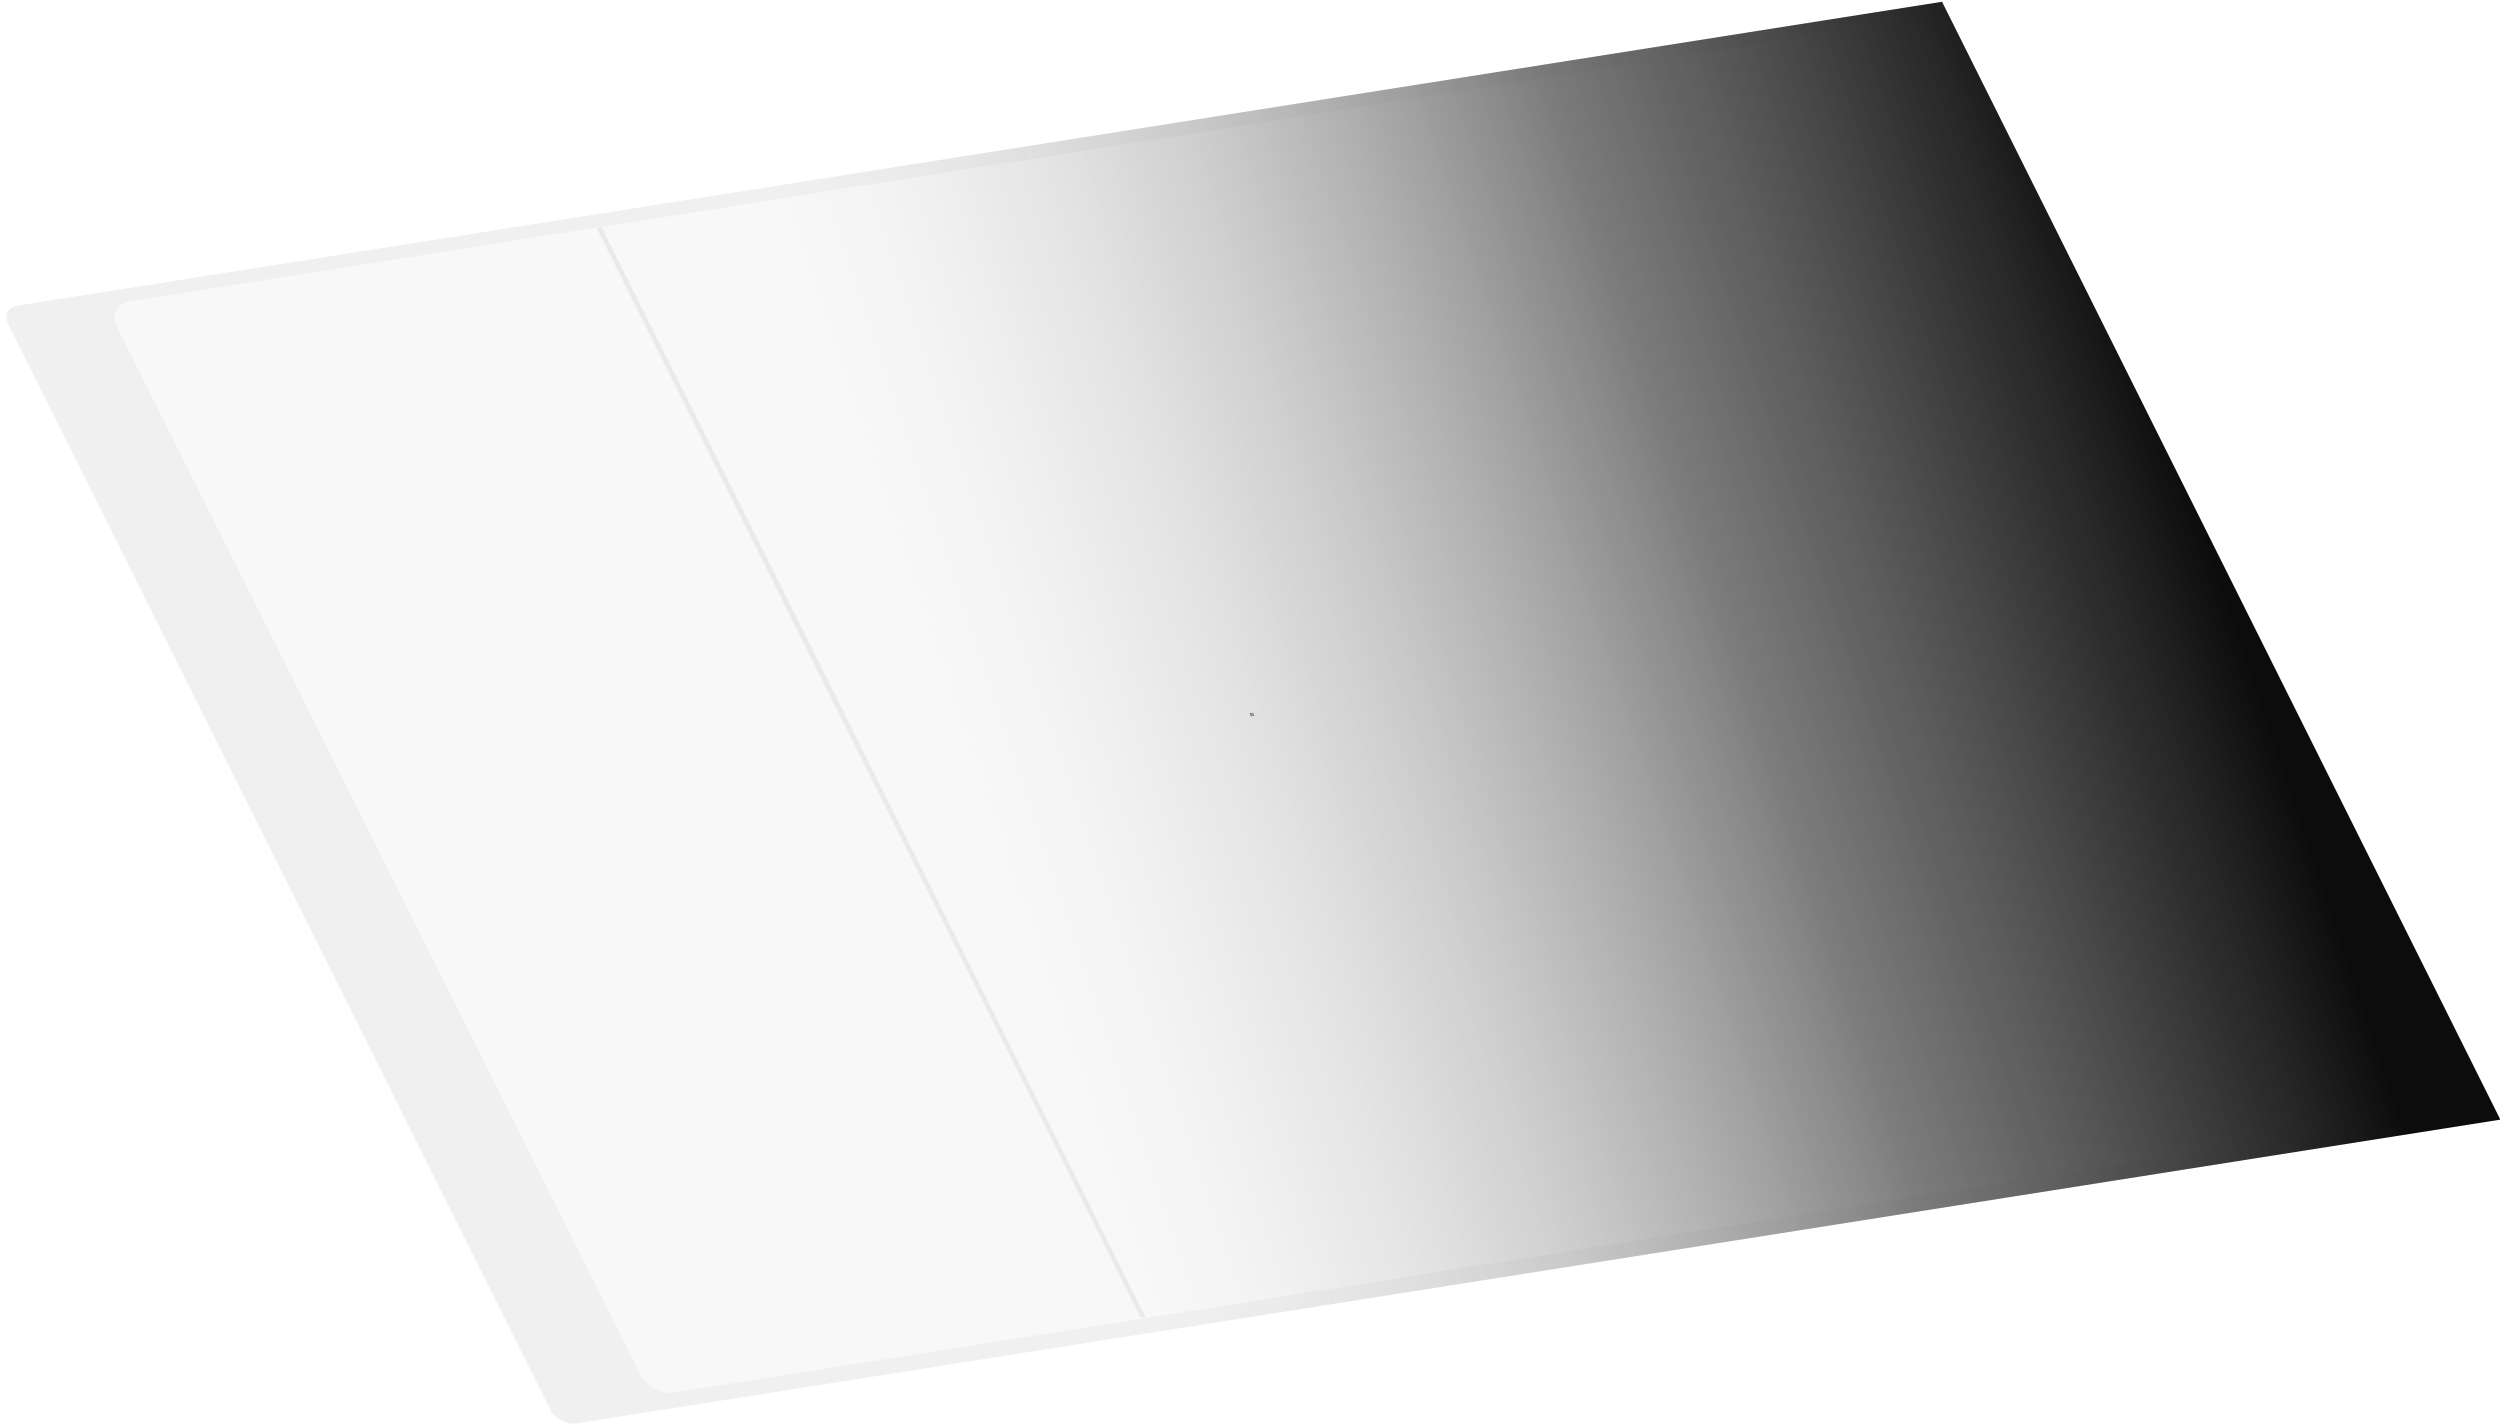 <svg width="2575" height="1469" viewBox="0 0 2575 1469" fill="none" xmlns="http://www.w3.org/2000/svg">
<rect width="2575" height="1469" fill="white"/>
<g clip-path="url(#clip0_353_13)">
<rect width="2024.29" height="1286.49" rx="17.771" transform="matrix(0.988 -0.156 0.447 0.895 0.305 317.598)" fill="#F0F0F0"/>
<g filter="url(#filter0_d_353_13)">
<rect width="1898.98" height="1255.19" rx="23.572" transform="matrix(0.988 -0.156 0.447 0.895 112.297 313.906)" fill="#F8F8F8"/>
</g>
<g filter="url(#filter1_d_353_13)">
<path d="M616.852 233.992L1964.62 20.526C1977.48 18.49 1992.62 26.281 1998.43 37.928L2027.22 95.595L656.169 312.748L616.852 233.992Z" fill="#F8F8F8"/>
</g>
<mask id="path-4-outside-1_353_13" maskUnits="userSpaceOnUse" x="112.297" y="233.499" width="1068.68" height="1204.15" fill="black">
<rect fill="white" x="112.297" y="233.499" width="1068.68" height="1204.15"/>
<path d="M122.825 334.996C117.011 323.348 122.72 312.255 135.578 310.219L616.847 233.993L1177.5 1357.01L696.227 1433.23C683.369 1435.27 668.232 1427.48 662.417 1415.83L122.825 334.996Z"/>
</mask>
<path d="M122.825 334.996C117.011 323.348 122.72 312.255 135.578 310.219L616.847 233.993L1177.5 1357.01L696.227 1433.23C683.369 1435.27 668.232 1427.48 662.417 1415.83L122.825 334.996Z" fill="#F8F8F8"/>
<path d="M112.297 313.906L616.847 233.993L112.297 313.906ZM1177.5 1357.01L672.946 1436.92L1177.5 1357.01ZM672.946 1436.92L112.297 313.906L672.946 1436.92ZM619.394 233.59L1180.04 1356.6L1174.95 1357.41L614.301 234.397L619.394 233.59Z" fill="#EAEAEA" mask="url(#path-4-outside-1_353_13)"/>
<g clip-path="url(#clip1_353_13)">
<path d="M1288.25 734.652L1289.61 737.379M1287.47 735.142C1287.43 735.051 1287.43 734.958 1287.46 734.883C1287.5 734.808 1287.58 734.757 1287.68 734.741L1289.94 734.384C1290.04 734.368 1290.15 734.388 1290.26 734.441C1290.36 734.494 1290.44 734.574 1290.49 734.665L1291.51 736.71C1291.55 736.801 1291.56 736.894 1291.52 736.969C1291.48 737.044 1291.4 737.095 1291.3 737.111L1289.04 737.469C1288.94 737.484 1288.83 737.464 1288.73 737.411C1288.62 737.358 1288.54 737.278 1288.5 737.187L1287.47 735.142Z" stroke="black" stroke-width="0.381" stroke-linecap="round" stroke-linejoin="round"/>
<path d="M1289.88 735.495L1289.68 735.896L1290.22 736.177" stroke="black" stroke-width="0.381" stroke-linecap="round" stroke-linejoin="round"/>
</g>
<rect width="2195.04" height="1350.28" transform="matrix(0.985 -0.175 0.437 0.9 -83 312.934)" fill="url(#paint0_linear_353_13)"/>
</g>
<defs>
<filter id="filter0_d_353_13" x="103.144" y="6.3" width="2449.03" height="1442.64" filterUnits="userSpaceOnUse" color-interpolation-filters="sRGB">
<feFlood flood-opacity="0" result="BackgroundImageFix"/>
<feColorMatrix in="SourceAlpha" type="matrix" values="0 0 0 0 0 0 0 0 0 0 0 0 0 0 0 0 0 0 127 0" result="hardAlpha"/>
<feMorphology radius="0.921" operator="erode" in="SourceAlpha" result="effect1_dropShadow_353_13"/>
<feOffset dx="-2.762" dy="0.737"/>
<feGaussianBlur stdDeviation="7.78"/>
<feComposite in2="hardAlpha" operator="out"/>
<feColorMatrix type="matrix" values="0 0 0 0 0 0 0 0 0 0 0 0 0 0 0 0 0 0 0.1 0"/>
<feBlend mode="normal" in2="BackgroundImageFix" result="effect1_dropShadow_353_13"/>
<feBlend mode="normal" in="SourceGraphic" in2="effect1_dropShadow_353_13" result="shape"/>
</filter>
<filter id="filter1_d_353_13" x="602.58" y="9.43" width="1433.39" height="315.566" filterUnits="userSpaceOnUse" color-interpolation-filters="sRGB">
<feFlood flood-opacity="0" result="BackgroundImageFix"/>
<feColorMatrix in="SourceAlpha" type="matrix" values="0 0 0 0 0 0 0 0 0 0 0 0 0 0 0 0 0 0 127 0" result="hardAlpha"/>
<feMorphology radius="4.051" operator="erode" in="SourceAlpha" result="effect1_dropShadow_353_13"/>
<feOffset dx="-2.762" dy="0.737"/>
<feGaussianBlur stdDeviation="7.78"/>
<feComposite in2="hardAlpha" operator="out"/>
<feColorMatrix type="matrix" values="0 0 0 0 0 0 0 0 0 0 0 0 0 0 0 0 0 0 0.1 0"/>
<feBlend mode="normal" in2="BackgroundImageFix" result="effect1_dropShadow_353_13"/>
<feBlend mode="normal" in="SourceGraphic" in2="effect1_dropShadow_353_13" result="shape"/>
</filter>
<linearGradient id="paint0_linear_353_13" x1="803.078" y1="575.985" x2="2084.71" y2="741.913" gradientUnits="userSpaceOnUse">
<stop stop-color="#D9D9D9" stop-opacity="0"/>
<stop offset="0.615" stop-color="#484848" stop-opacity="0.706"/>
<stop offset="1" stop-color="#0C0C0C"/>
</linearGradient>
<clipPath id="clip0_353_13">
<rect width="2024.29" height="1286.49" fill="white" transform="matrix(0.988 -0.156 0.447 0.895 0.305 317.598)"/>
</clipPath>
<clipPath id="clip1_353_13">
<rect width="4.573" height="4.573" fill="white" transform="matrix(0.988 -0.156 0.447 0.895 1286.21 734.238)"/>
</clipPath>
</defs>
</svg>
